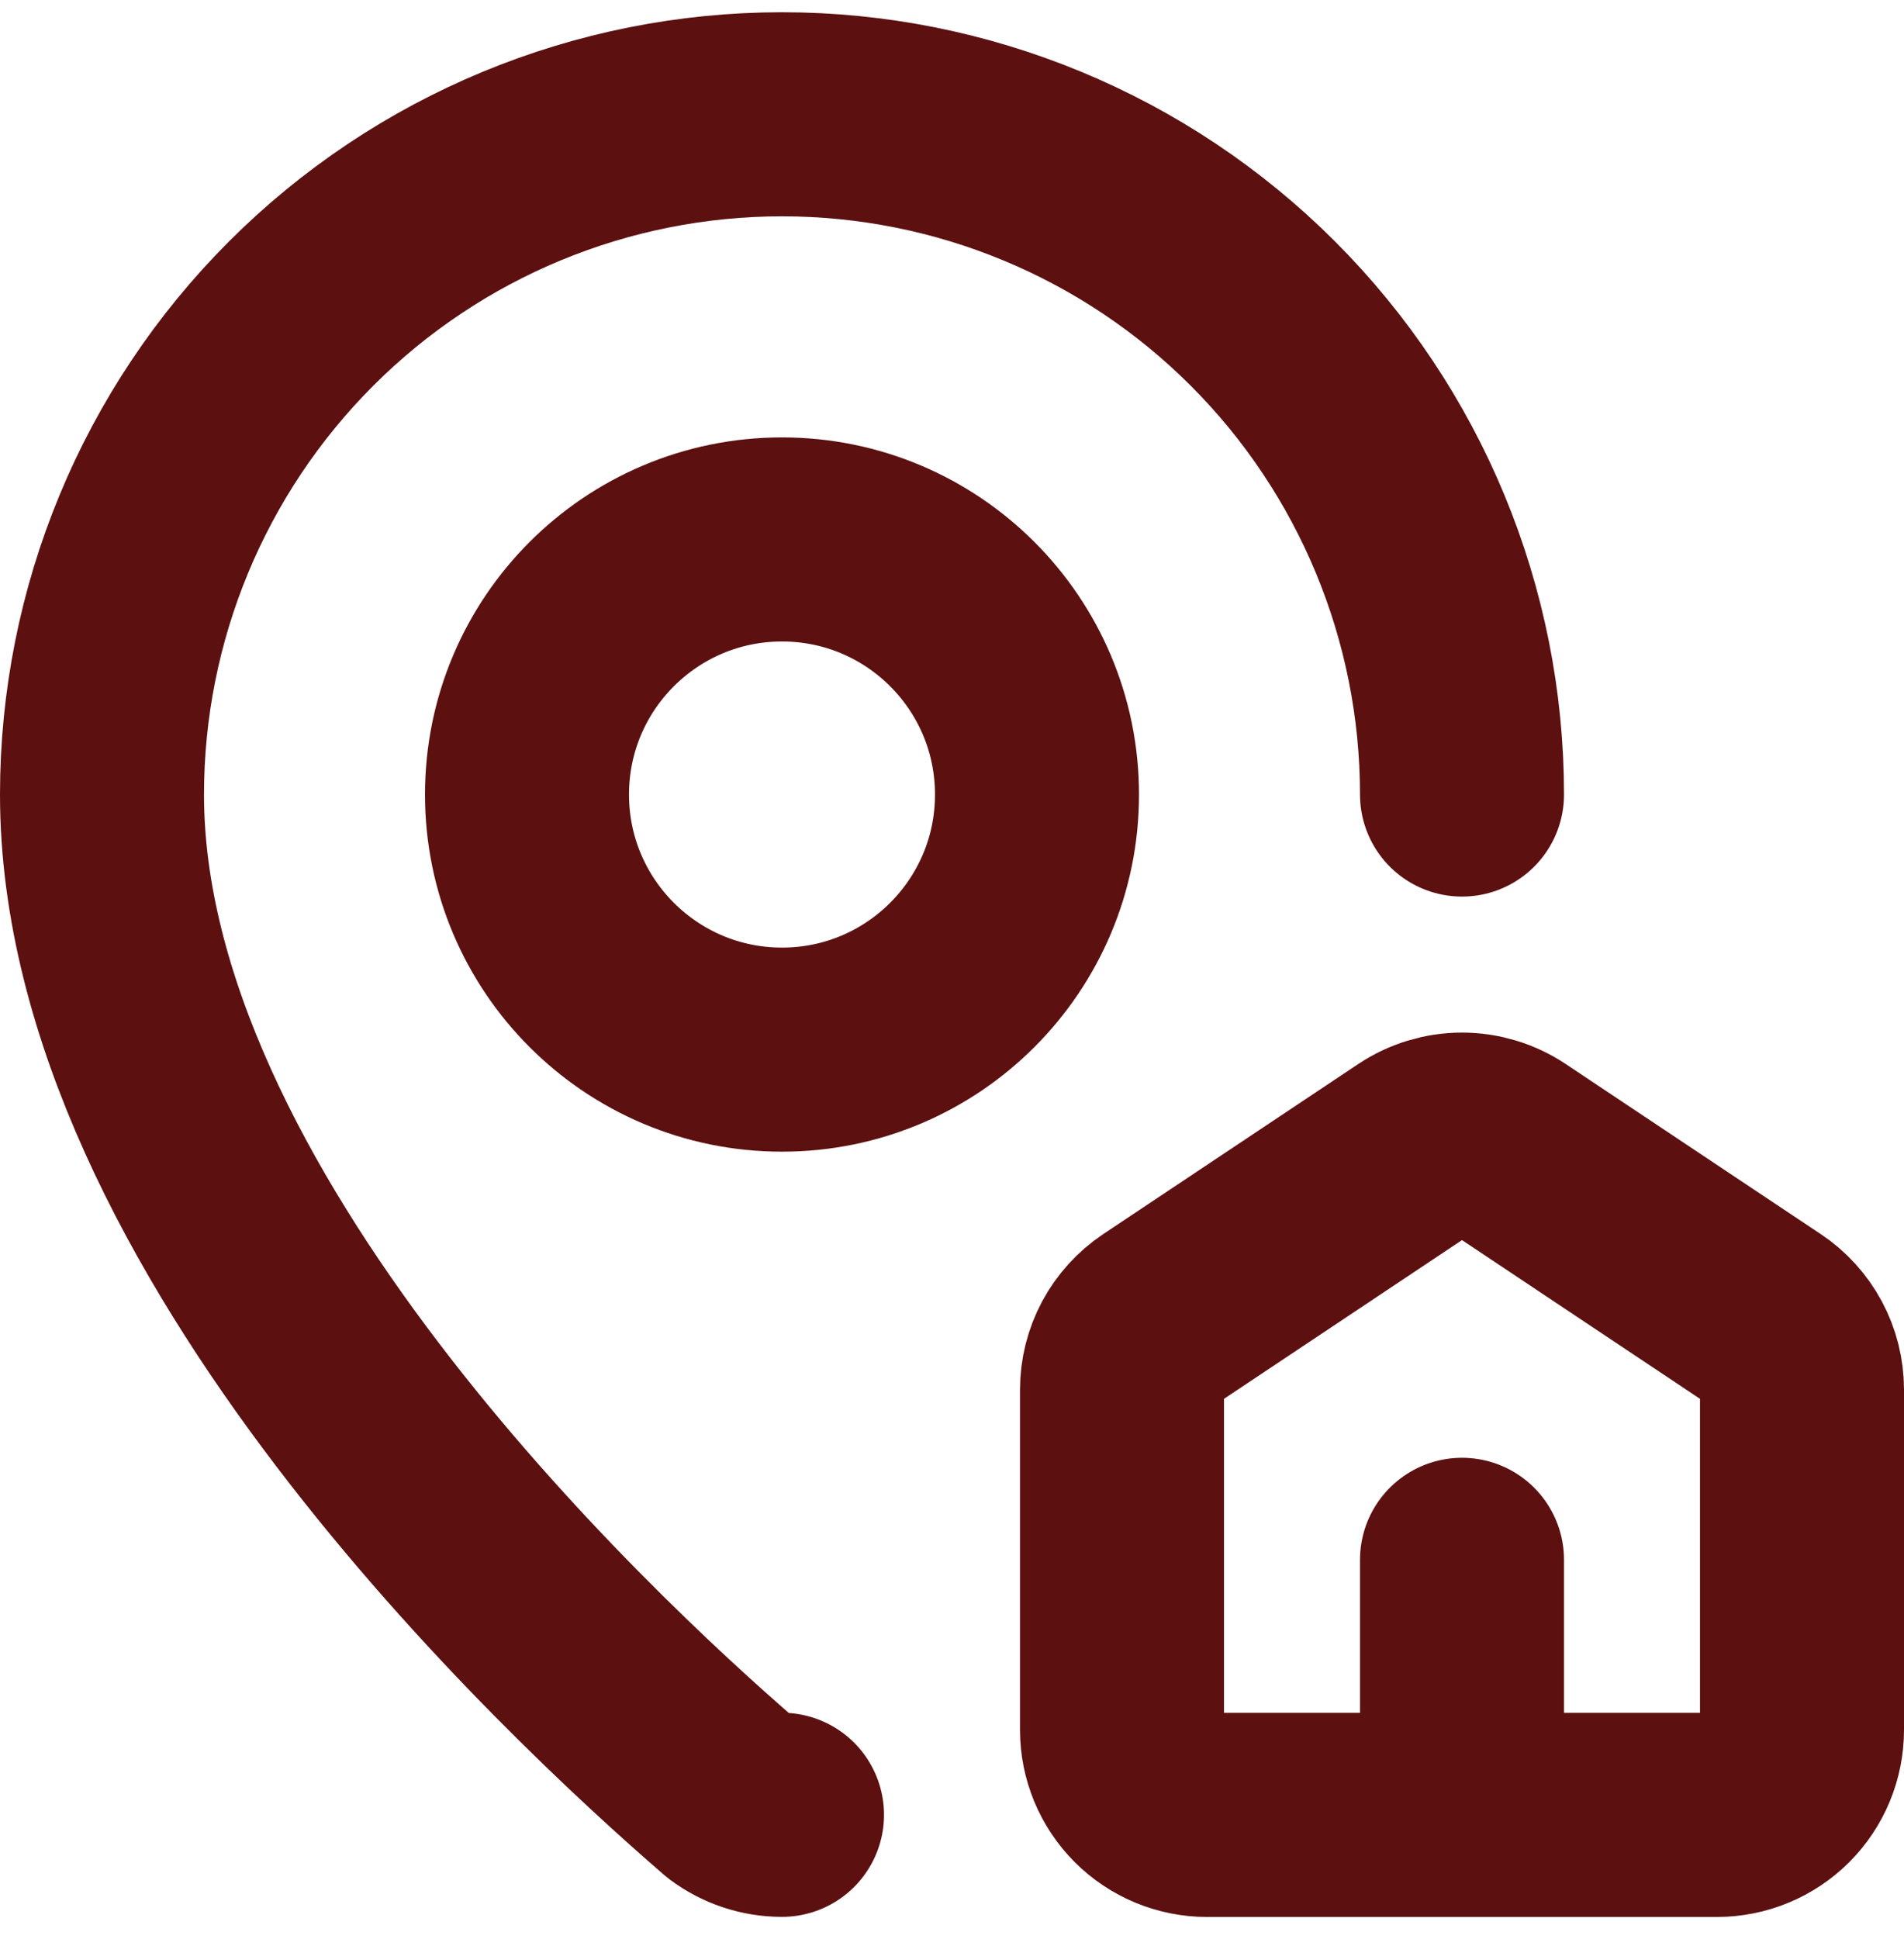 <svg width="56" height="57" viewBox="0 0 56 57" fill="none" xmlns="http://www.w3.org/2000/svg">
<path d="M43 23.36C43 18.055 40.893 12.969 37.142 9.218C33.391 5.467 28.304 3.36 23 3.36C17.696 3.36 12.609 5.467 8.858 9.218C5.107 12.969 3 18.055 3 23.36C3 35.842 16.848 48.842 21.497 52.857C21.931 53.182 22.458 53.358 23 53.357M43 53.36V45.86M35.5 53.36C34.837 53.36 34.201 53.096 33.732 52.628C33.263 52.159 33 51.523 33 50.86V40.86C33 40.448 33.101 40.043 33.295 39.68C33.49 39.318 33.77 39.008 34.112 38.78L41.612 33.78C42.023 33.506 42.506 33.359 43 33.359C43.494 33.359 43.977 33.506 44.388 33.78L51.888 38.78C52.23 39.008 52.51 39.318 52.705 39.68C52.899 40.043 53 40.448 53 40.86V50.86C53 51.523 52.737 52.159 52.268 52.628C51.799 53.096 51.163 53.36 50.5 53.36H35.5ZM30.5 23.36C30.5 27.502 27.142 30.86 23 30.86C18.858 30.86 15.5 27.502 15.5 23.36C15.5 19.218 18.858 15.86 23 15.86C27.142 15.86 30.5 19.218 30.5 23.36Z" stroke="#5C1010" stroke-width="6" stroke-linecap="round" stroke-linejoin="round"/>
</svg>

